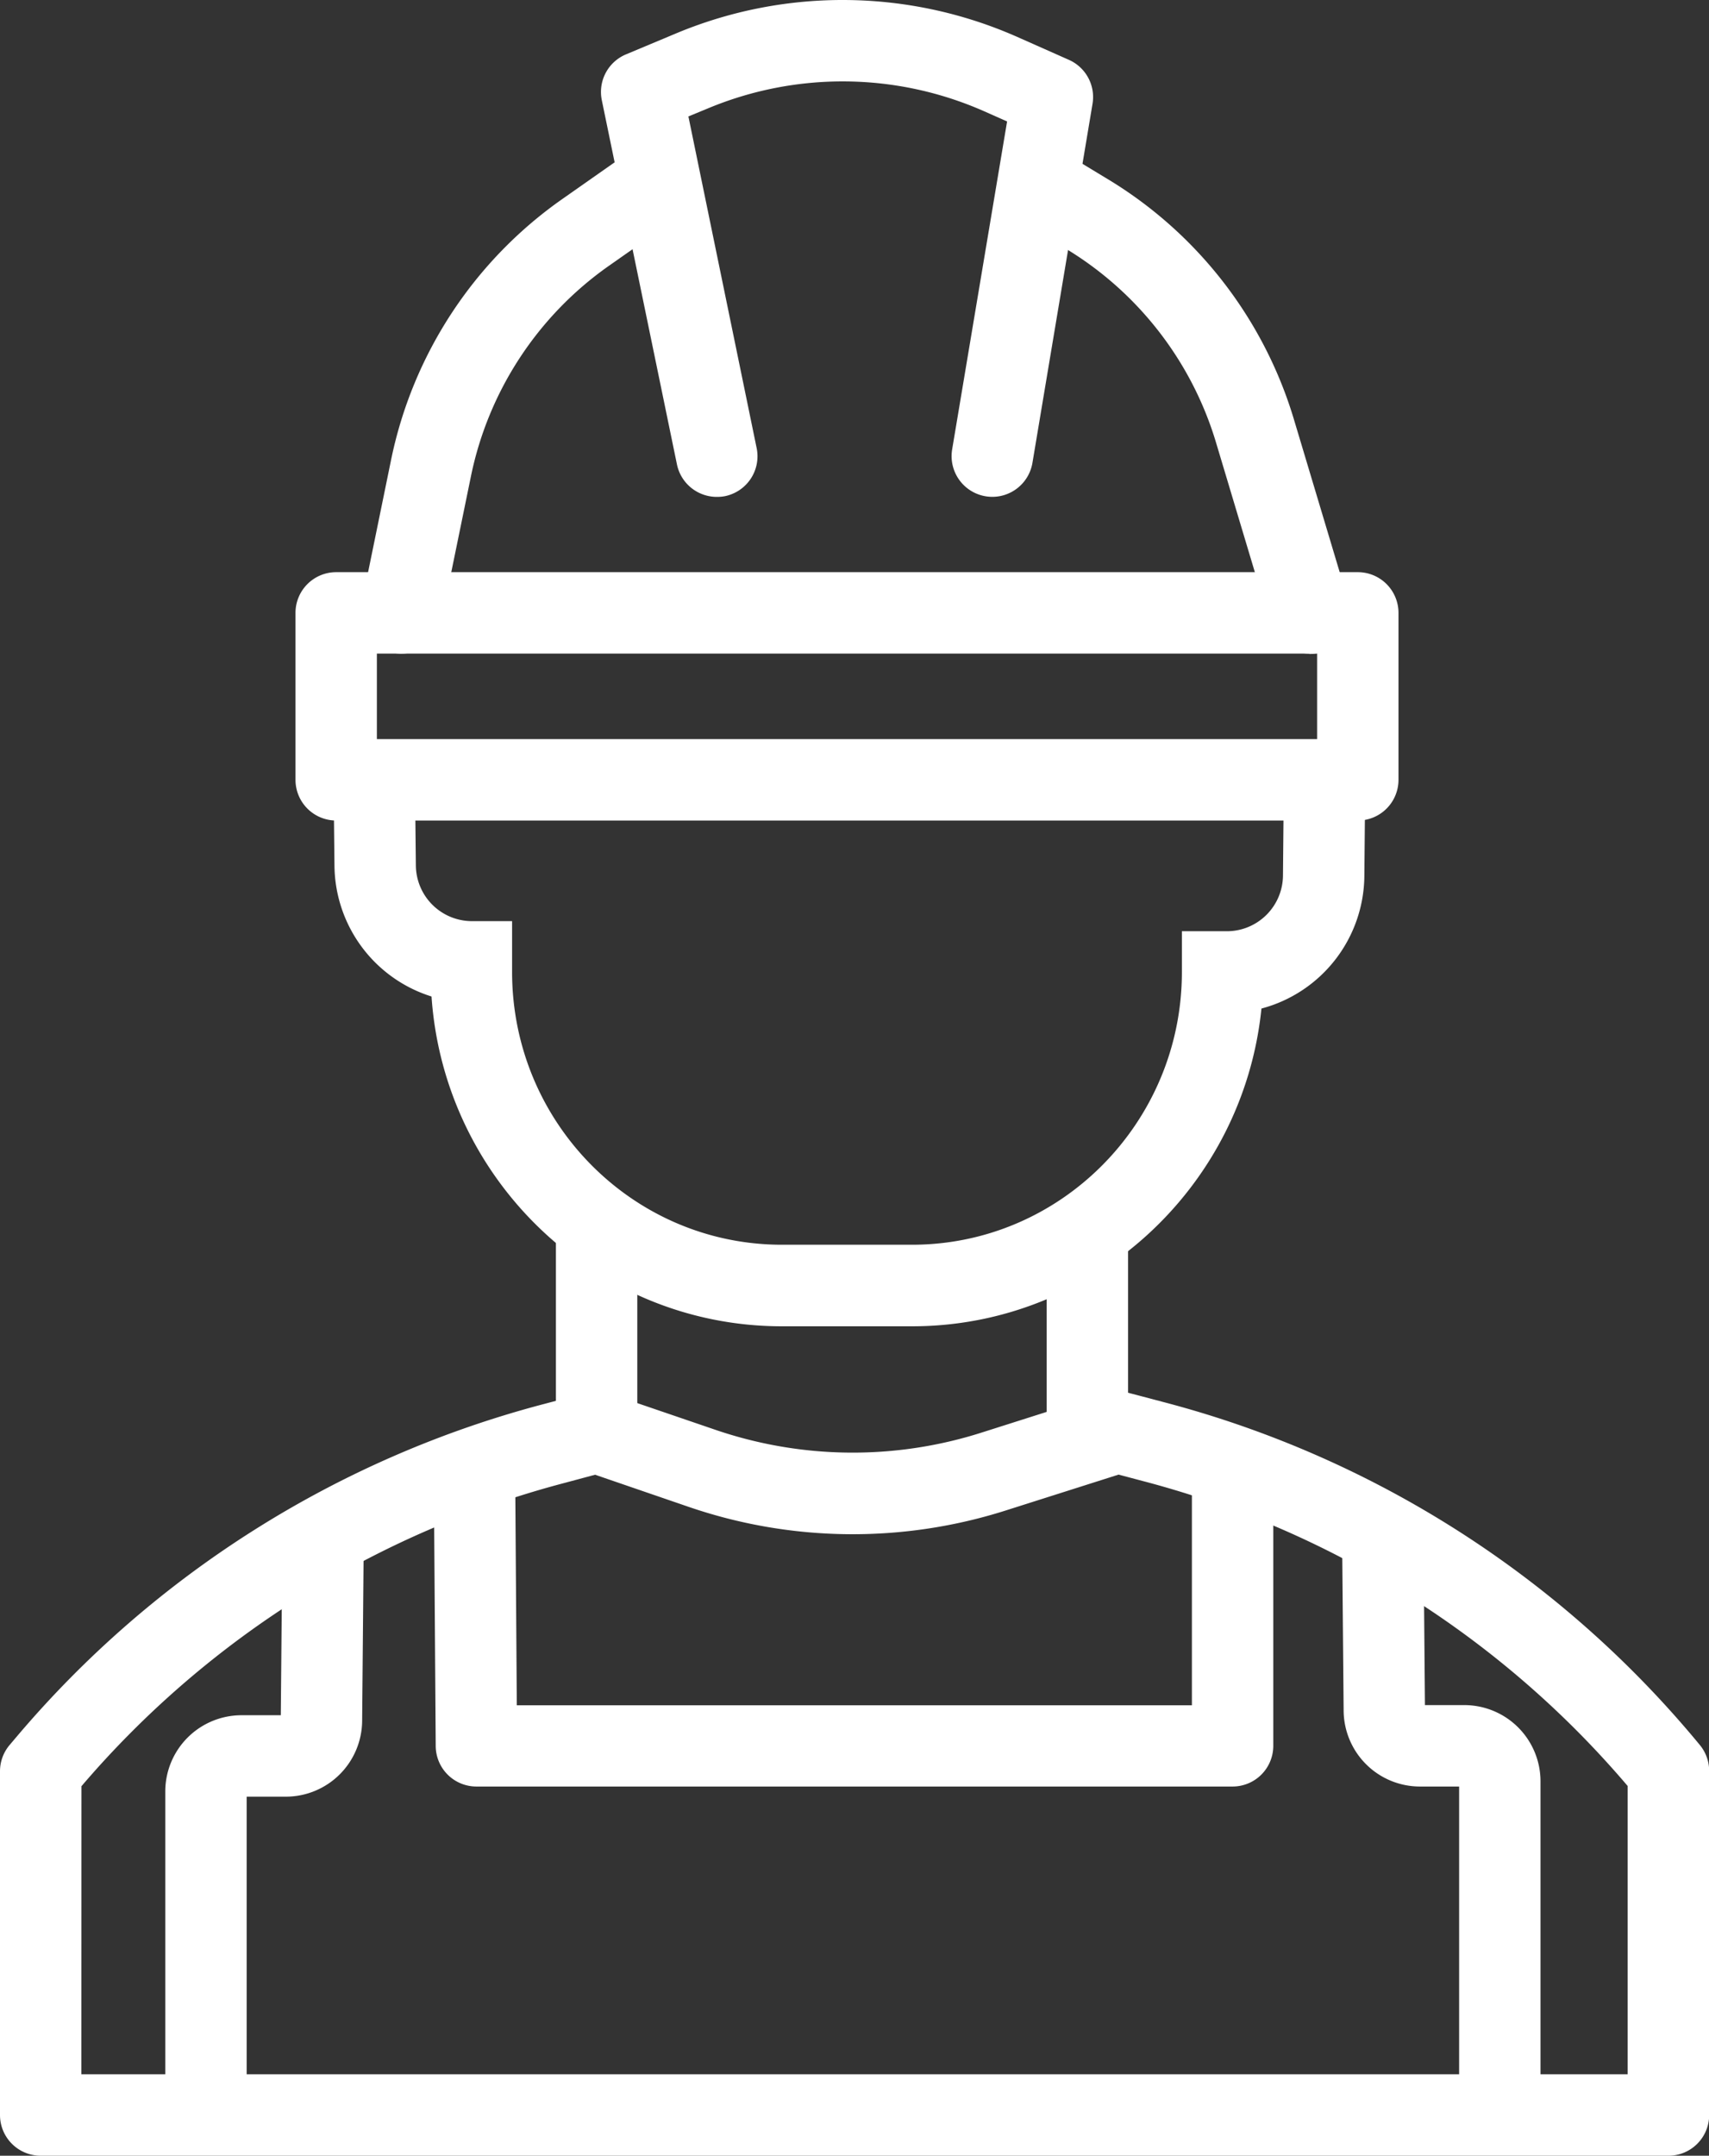 <svg fill="#fff" id="Layer_1" data-name="Layer 1" xmlns="http://www.w3.org/2000/svg" viewBox="0 0 420 529.47"><rect x="0" y="0" width="420" height="529.47" fill="#333333" stroke="none"/><title>4_3</title><path d="M423.19,235.49H172.12a10,10,0,0,1-10-10v-41a10,10,0,0,1,10-10H423.19a10,10,0,0,1,10,10v41A10,10,0,0,1,423.19,235.49Zm-241.07-20H413.19v-21H182.12Z" transform="translate(-89.5 -33.96)"/><path d="M188.13,194.5a10,10,0,0,1-9.81-12l7.23-35.29A103.66,103.66,0,0,1,227.7,82.84l13.75-9.64a10,10,0,0,1,11.48,16.38l-13.75,9.64a83.72,83.72,0,0,0-34,52l-7.24,35.28A10,10,0,0,1,188.13,194.5Z" transform="translate(-89.5 -33.96)"/><path d="M411.32,194.5a10,10,0,0,1-9.57-7.13L388.4,142.83a83.7,83.7,0,0,0-37.16-47.91L343,90a10,10,0,0,1,10.29-17.16l8.26,5a103.72,103.72,0,0,1,46,59.33l13.35,44.53a10,10,0,0,1-9.59,12.88Z" transform="translate(-89.5 -33.96)"/><path d="M265.64,156a10,10,0,0,1-9.78-8L237.4,58.57a10,10,0,0,1,5.93-11.25l12.45-5.21a106.14,106.14,0,0,1,83.61.87l12.78,5.67A10,10,0,0,1,358,59.44l-14.77,88.2a10,10,0,1,1-19.73-3.31L337,63.79l-5.68-2.52a86.06,86.06,0,0,0-67.79-.71l-4.85,2L275.45,144a10,10,0,0,1-7.77,11.82A10.24,10.24,0,0,1,265.64,156Z" transform="translate(-89.5 -33.96)"/><path d="M313.65,359.71h-32c-45.57,0-83-35.8-86.1-81a34,34,0,0,1-23.85-32l-.23-21.12,20-.22.23,21.12a13.8,13.8,0,0,0,13.65,13.71h10v12.48c0,37,29.74,67,66.3,67h32c36.57,0,66.31-30.06,66.31-67v-10h11.19A13.79,13.79,0,0,0,404.8,249l.22-23.57,20,.19-.22,23.57a34,34,0,0,1-25.29,32.48C395.06,325.43,358.25,359.71,313.65,359.71Z" transform="translate(-89.5 -33.96)"/><path d="M499.5,563.43H99.5a10,10,0,0,1-10-10V469a10,10,0,0,1,2.38-6.47l1.56-1.84A254.46,254.46,0,0,1,223.18,378.8l10.39-2.74a10,10,0,0,1,5.79.21L264.92,385a104.38,104.38,0,0,0,66,.76l30.21-9.6a10.05,10.05,0,0,1,5.57-.14l8.84,2.33a254.29,254.29,0,0,1,131.7,84.19,10,10,0,0,1,2.3,6.38v84.47A10,10,0,0,1,499.5,563.43Zm-390-20h380V472.61a234.32,234.32,0,0,0-119.1-74.88l-6-1.59-27.45,8.72a124.23,124.23,0,0,1-78.5-.9l-22.7-7.79-7.46,2a234.56,234.56,0,0,0-118.77,74.5Z" transform="translate(-89.5 -33.96)"/><rect x="136.62" y="300.53" width="20" height="51.24"/><rect x="257.23" y="300.53" width="20" height="51.24"/><path d="M392.42,472.75H206.58a10,10,0,0,1-10-9.93L196.11,396l20-.14.4,56.94H382.42V395.88h20v66.87A10,10,0,0,1,392.42,472.75Z" transform="translate(-89.5 -33.96)"/><path d="M150.12,555.92h-20V474a18.74,18.74,0,0,1,18.67-18.76h9.72l.35-39.34,20,.18-.36,40.58a18.76,18.76,0,0,1-18.67,18.58h-9.71Z" transform="translate(-89.5 -33.96)"/><path d="M468.09,553.43h-20V472.75h-9.71a18.76,18.76,0,0,1-18.67-18.58l-.36-40.59,20-.17.34,39.34h9.73a18.73,18.73,0,0,1,18.67,18.75Z" transform="translate(-89.5 -33.96)"/></svg>